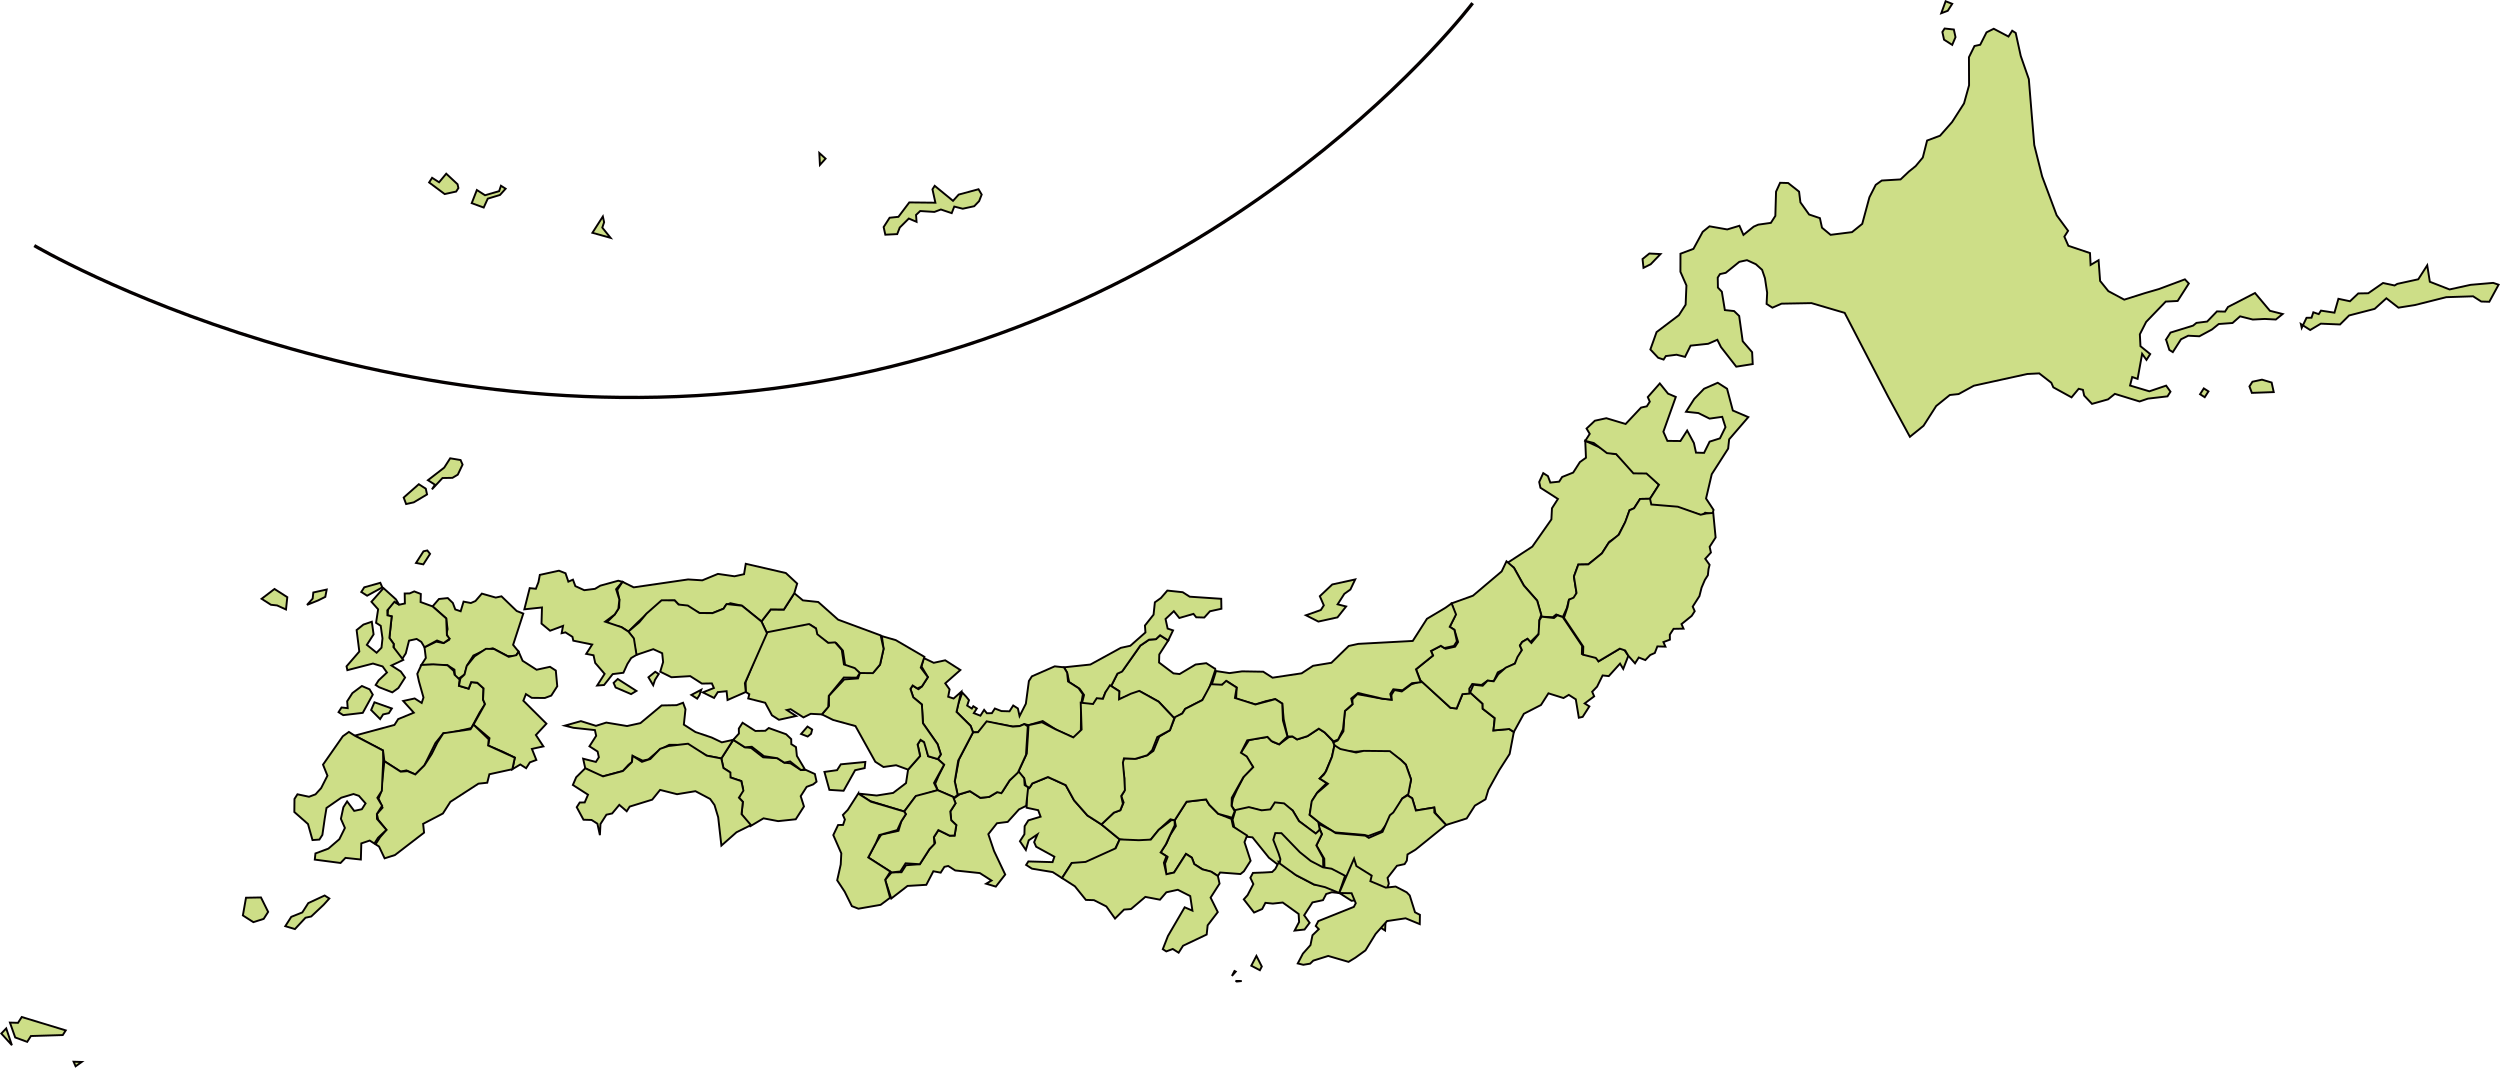 <?xml version="1.0" encoding="UTF-8" standalone="no"?>
<!-- Generator: Adobe Illustrator 12.0.0, SVG Export Plug-In . SVG Version: 6.00 Build 51448)  -->

<svg
   xmlns:dc="http://purl.org/dc/elements/1.1/"
   xmlns:cc="http://creativecommons.org/ns#"
   xmlns:rdf="http://www.w3.org/1999/02/22-rdf-syntax-ns#"
   xmlns:svg="http://www.w3.org/2000/svg"
   xmlns="http://www.w3.org/2000/svg"
   xmlns:sodipodi="http://sodipodi.sourceforge.net/DTD/sodipodi-0.dtd"
   xmlns:inkscape="http://www.inkscape.org/namespaces/inkscape"
   version="1.1"
   id="Japan"
   width="1299.958"
   height="555.212"
   viewBox="0 0 1299.958 555.212"
   overflow="visible"
   enable-background="new 0 0 974.748 1082.938"
   xml:space="preserve"
   sodipodi:docname="Map_of_Japan_rot.svg"
   inkscape:version="0.92.2 5c3e80d, 2017-08-06"
   style="overflow:visible"><defs
     id="defs216" /><sodipodi:namedview
     pagecolor="#ffffff"
     bordercolor="#666666"
     borderopacity="1"
     objecttolerance="10"
     gridtolerance="10"
     guidetolerance="10"
     inkscape:pageopacity="0"
     inkscape:pageshadow="2"
     inkscape:window-width="1680"
     inkscape:window-height="934"
     id="namedview214"
     showgrid="false"
     inkscape:zoom="1"
     inkscape:cx="539.90655"
     inkscape:cy="291.05699"
     inkscape:window-x="0"
     inkscape:window-y="1"
     inkscape:window-maximized="1"
     inkscape:current-layer="layer2"
     fit-margin-top="0"
     fit-margin-left="0"
     fit-margin-right="0"
     fit-margin-bottom="0" /><path
     id="AREA"
     d="m 17.827,127.701 c 0,0 183.934,108.522 405.694,71.14 C 645.279,161.458 765.742,1.623 765.742,1.623"
     inkscape:connector-curvature="0"
     style="fill:none;stroke:#040000;stroke-width:1.73" /><g
     id="g211"
     transform="rotate(37.699,914.16,618.136)"
     inkscape:label="Geography"
     style="display:inline"><g
       id="Hopporyodo"
       style="fill:#cdde87"
       transform="rotate(-5.064,484.16,507.852)"><path
         d="m 897.96,124.791 h 5.756 l 2.877,-5.756 8.635,-5.036 1.438,-6.476 9.354,-10.073 2.158,-7.915 7.916,0.719 6.475,-5.756 11.512,-12.231 11.513,-7.915 h 5.037 l 3.598,-2.159 -0.721,-10.073 -2.877,0.72 -9.354,7.195 -7.915,7.914 -10.793,2.159 -5.756,-6.475 v 8.634 l -7.914,7.915 -0.721,1.439 -5.757,2.159 -3.596,8.634 -4.318,2.878 -1.438,5.756 -5.756,2.158 2.158,7.196 -6.477,2.878 v 2.159 l -2.877,0.719 0.719,2.878 -2.158,1.439 0.719,5.756 z"
         id="path3"
         style="fill:#cdde87;stroke:#040000"
         inkscape:connector-curvature="0" /><path
         d="m 843.276,169.4 4.316,3.598 h 2.158 v -7.915 l 2.158,-3.597 5.037,-2.878 3.598,-6.476 1.439,-4.317 5.757,-4.317 1.439,-5.037 6.475,-2.158 5.037,-3.598 5.035,-2.878 1.439,-4.317 -6.475,2.159 -11.512,-3.598 -7.916,13.671 v 2.878 l -3.599,2.159 -1.438,7.195 -4.318,3.598 -0.719,2.159 -7.914,9.354 v 4.315 z"
         id="path5"
         style="fill:#cdde87;stroke:#040000"
         inkscape:connector-curvature="0" /><path
         d="m 892.923,166.522 2.877,2.159 9.354,-6.476 -3.596,-3.597 -5.037,1.438 -3.598,3.598 z"
         id="path7"
         style="fill:#cdde87;stroke:#040000"
         inkscape:connector-curvature="0" /><path
         d="m 873.496,183.791 h 2.877 v -3.597 h -2.877 z"
         id="path9"
         style="fill:#cdde87;stroke:#040000"
         inkscape:connector-curvature="0" /></g><g
       id="g4656"
       inkscape:label="Region-Hokkaido"><g
         transform="rotate(-5.064,484.16,507.852)"
         style="fill:#cdde87"
         id="Hokkaido"><path
           inkscape:connector-curvature="0"
           style="fill:#cdde87;stroke:#040000"
           id="path12"
           d="m 625.984,319.777 2.879,-0.719 v -2.159 l 4.316,-3.598 4.317,-1.439 -0.719,-6.476 7.195,-5.756 2.877,-4.317 3.598,2.158 12.23,4.317 6.477,-5.756 -3.598,-5.036 -7.195,-2.159 -8.633,-10.072 -3.598,-0.72 -4.318,2.159 -6.475,-7.195 -2.878,-0.72 -2.879,-4.317 v -2.159 l 2.158,-2.158 2.879,-8.634 2.878,-2.878 5.037,-0.72 4.316,0.72 3.598,2.878 5.037,5.756 2.877,5.036 h 3.598 l 2.879,-4.317 12.95,-8.634 17.268,-5.036 42.451,24.463 20.865,11.512 2.879,-8.634 v -12.232 l 2.878,-8.634 3.598,-2.878 4.318,-7.914 20.145,-20.146 5.037,-3.598 7.915,0.719 2.158,1.439 10.793,-0.72 0.719,-5.756 2.158,-0.72 2.158,2.159 5.757,1.439 5.756,-6.476 1.439,-4.317 12.951,-3.598 2.877,-3.598 7.916,-6.475 v -2.878 l -3.598,-1.439 -5.756,7.195 -10.074,2.878 -1.438,-4.317 2.877,-0.719 -5.035,-12.232 3.596,1.439 v -3.597 l -6.475,-0.72 -3.598,-5.036 -0.719,-7.195 2.877,-14.39 5.037,-3.598 v -10.793 l -2.879,-0.719 -8.634,11.512 -5.037,5.756 -7.195,8.634 -9.352,0.72 -6.477,-2.159 -6.476,-8.634 -2.158,4.317 -3.598,-5.037 -11.512,2.878 -4.318,-2.878 v -3.598 l -9.353,-3.598 -17.27,-12.951 -12.231,-11.512 -9.354,-12.231 -11.512,-15.11 -10.072,-7.915 -8.634,-8.634 h -2.16 v 3.598 l -8.633,0.719 -2.158,3.598 0.719,7.195 -2.158,2.158 0.719,6.476 7.916,12.232 2.877,9.354 v 11.512 l -1.439,9.354 -4.316,5.756 2.879,8.634 -0.721,5.756 -1.439,4.317 -1.438,5.756 -7.916,5.756 -1.438,3.598 0.719,7.195 4.316,13.67 -2.158,6.476 -8.634,7.195 -5.756,-0.719 -3.598,-3.598 -5.756,1.439 -7.195,-2.878 -3.598,-4.317 -7.195,-0.719 -3.599,2.158 0.721,5.037 6.476,10.792 v 4.317 l -5.036,4.316 -1.439,2.159 -2.158,6.476 -4.318,-2.878 -4.316,5.036 -8.633,3.598 -1.439,4.317 0.719,10.073 -4.316,5.756 5.037,7.915 6.475,4.317 5.037,8.633 v 6.476 l -5.037,13.671 2.158,9.354 z" /><path
           inkscape:connector-curvature="0"
           style="fill:#cdde87;stroke:#040000"
           id="path14"
           d="m 661.96,100.327 h 5.037 l -0.721,-4.317 -2.877,-2.878 -4.316,2.159 v 2.158 z" /><path
           inkscape:connector-curvature="0"
           style="fill:#cdde87;stroke:#040000"
           id="path16"
           d="m 653.327,89.535 2.158,-2.878 V 82.34 l -3.598,0.719 z" /><path
           inkscape:connector-curvature="0"
           style="fill:#cdde87;stroke:#040000"
           id="path18"
           d="m 597.923,273.729 -1.438,7.195 -2.158,3.598 -2.879,-3.598 1.439,-4.317 z" /></g></g><g
       id="g4660"
       inkscape:label="Region-Tohoku"
       style="display:inline"><g
         transform="rotate(-5.064,484.16,507.852)"
         style="fill:#cdde87"
         id="Fukushima"><path
           inkscape:connector-curvature="0"
           style="fill:#cdde87;stroke:#040000"
           id="path36"
           d="m 613.033,527.715 20.146,3.598 2.878,-1.439 -1.438,-7.915 2.878,-2.878 8.635,1.439 1.439,2.159 7.914,0.719 2.877,5.757 6.477,-5.037 h 2.877 l 4.317,10.793 v 10.074 l 0.721,11.511 1.438,5.037 -1.438,2.879 -1.439,2.877 v 7.915 l -7.196,8.634 -7.914,-2.158 -2.158,-2.158 -7.195,6.475 -5.037,-4.316 h -2.877 l -2.879,-7.914 -6.476,-5.037 -3.598,-0.719 h -7.195 l -12.23,7.194 -2.879,2.158 -7.194,3.598 h -2.879 l -2.158,-1.438 1.439,-2.159 v -5.757 l -3.598,-6.475 -1.439,-2.879 0.721,-2.158 0.719,-2.878 -1.439,-2.158 0.721,-3.598 12.23,-5.036 4.317,-2.159 -1.439,-2.158 v -2.878 l 3.598,-1.439 2.16,-5.756 z" /></g><g
         id="Akita"
         style="fill:#cdde87"
         transform="rotate(-5.064,484.16,507.852)"><path
           d="m 617.352,376.618 10.072,-1.439 h 3.598 l 3.598,-1.439 12.952,2.878 5.035,-3.597 9.354,2.158 v 8.634 l -4.316,2.878 v 5.756 l -1.439,2.158 1.439,5.756 0.719,8.634 -2.158,5.037 v 7.195 l -2.877,8.634 -4.318,2.878 1.439,6.476 5.756,6.476 0.719,2.878 -2.158,2.159 1.439,4.317 0.719,5.036 -3.596,0.72 -0.721,2.159 -5.035,2.878 -6.477,-5.757 -10.073,-2.878 -9.354,-5.036 h -4.316 l 6.475,-14.39 0.719,-17.268 -2.877,-5.037 v -5.756 h -10.793 l -2.158,-2.159 -0.719,-5.036 h 2.877 l 2.879,2.158 3.598,-2.878 v -2.878 l 3.598,-5.037 v -6.476 l 1.438,-3.598 z"
           id="path30"
           style="fill:#cdde87;stroke:#040000"
           inkscape:connector-curvature="0" /></g><g
         id="Aomori"
         style="fill:#cdde87"
         transform="rotate(-5.064,484.16,507.852)"><path
           d="m 617.352,376.618 v -4.317 l -2.879,-1.439 1.439,-5.756 4.316,-4.317 10.072,-2.878 2.16,-11.512 2.158,-2.158 v -2.878 l -2.158,-1.439 1.438,-9.354 6.477,2.159 4.316,-0.72 4.316,18.708 4.318,2.878 5.756,-3.597 v -6.476 l 6.475,3.598 3.598,3.598 3.599,-2.159 -0.721,-6.476 3.598,-4.317 -0.719,-6.476 -4.317,-3.597 -5.037,4.317 -6.475,0.72 -5.756,2.878 v -7.915 l 1.438,-7.195 4.318,-6.476 h 5.756 l 8.634,7.915 8.635,-1.439 -2.16,15.109 2.16,4.317 v 15.83 l 4.316,12.231 6.475,2.878 0.721,2.159 -3.598,1.439 -0.721,2.158 -11.512,2.878 -12.95,7.195 -2.879,-2.159 v -9.354 l -8.633,-1.439 -5.756,3.598 -12.952,-3.598 -4.318,2.159 -8.633,-0.72 z"
           id="path21"
           style="fill:#cdde87;stroke:#040000"
           inkscape:connector-curvature="0" /></g><g
         id="Yamagata"
         style="fill:#cdde87"
         transform="rotate(-5.064,484.16,507.852)"><path
           d="m 616.631,451.447 5.037,0.72 9.354,5.036 10.073,2.878 5.756,5.037 0.721,2.878 3.596,5.756 -1.438,6.476 -2.158,-0.72 -1.439,2.878 v 2.159 l 2.158,1.439 0.719,7.915 -5.035,8.634 0.719,5.036 -2.879,1.439 -1.438,3.598 -4.318,2.158 v 2.878 l 1.439,2.159 -2.878,2.158 1.438,7.915 -2.878,1.439 -20.865,-3.598 -5.037,-3.598 3.598,-10.792 -2.158,-1.439 2.879,-5.037 h 2.877 l 3.598,-3.598 v -2.878 l -5.037,-4.317 h -2.877 l -0.719,-6.476 -5.038,-4.317 7.196,-9.354 5.756,-18.708 z"
           id="path33"
           style="fill:#cdde87;stroke:#040000"
           inkscape:connector-curvature="0" /></g><g
         id="Miyagi"
         style="fill:#cdde87"
         transform="rotate(-5.064,484.16,507.852)"><path
           d="m 637.497,519.081 8.635,1.439 1.439,2.159 7.914,0.719 2.877,5.757 6.477,-5.037 h 2.877 l -0.719,-10.792 5.036,-8.634 v -7.195 l 7.914,-2.159 1.439,-2.878 h 4.318 l 6.475,7.196 1.439,-1.439 v -6.476 h -2.879 l 2.158,-5.756 -2.158,-1.439 0.721,-3.598 -0.721,-6.476 2.879,-1.439 0.719,-4.317 0.719,-4.317 2.879,1.439 -1.439,-7.195 -5.035,-2.159 -6.477,12.951 -2.158,-1.439 -7.195,2.878 -2.158,-3.597 -16.55,-7.196 -2.877,0.72 -0.719,2.159 -5.756,2.878 v 2.158 l 3.596,6.476 -0.719,5.756 -2.877,-0.72 -1.439,2.878 v 2.159 l 2.158,1.439 v 4.317 l 0.719,3.598 -2.877,4.317 -1.439,5.036 v 4.317 l -2.879,1.439 -0.719,3.598 -4.316,2.158 z"
           id="path27"
           style="fill:#cdde87;stroke:#040000"
           inkscape:connector-curvature="0" /></g><g
         id="Iwate"
         style="fill:#cdde87"
         transform="rotate(-5.064,484.16,507.852)"><path
           d="m 657.644,460.081 16.548,7.196 2.16,3.597 6.475,-2.158 2.158,0.719 5.756,-11.512 2.879,-0.72 2.877,1.439 5.038,1.438 v -3.597 l 3.598,-0.719 0.719,-3.598 1.439,-2.159 -0.721,-3.597 3.598,-2.159 -2.158,-1.439 2.158,-2.878 -1.439,-2.158 v -3.598 l 4.318,-2.878 -2.16,-1.439 2.16,-6.476 v -2.878 l -2.16,-1.439 v -6.476 l -1.438,-4.317 -0.721,-4.317 v -2.878 l -1.438,-2.878 -0.721,-2.159 -3.596,-1.439 0.719,-4.317 -2.158,-2.158 v -5.756 l -7.915,-10.074 -2.879,2.159 -2.158,2.158 -12.23,2.878 -12.233,6.476 -2.158,-2.159 -4.316,2.878 v 5.756 l -1.439,2.158 1.439,6.476 0.719,7.195 -2.158,6.476 v 6.475 l -2.877,8.634 -4.318,2.878 1.439,6.476 5.756,6.476 v 2.878 l -1.439,2.159 1.439,3.597 z"
           id="path24"
           style="fill:#cdde87;stroke:#040000"
           inkscape:connector-curvature="0" /></g></g><g
       id="g4678"
       inkscape:label="Region-Kanto"
       style="display:inline"><g
         inkscape:label="Gunma"
         transform="rotate(-5.064,484.16,507.852)"
         style="fill:#cdde87"
         id="Gumma"><path
           inkscape:connector-curvature="0"
           style="fill:#cdde87;stroke:#040000"
           id="path45"
           d="m 592.888,580.239 -2.158,-1.438 -5.756,-1.439 h -3.598 l -2.879,6.476 -3.598,4.317 h -2.877 l -1.439,1.438 -2.159,5.756 -3.598,0.72 -3.598,-0.72 -7.195,6.477 v 8.634 h 4.317 l 5.036,2.158 -1.438,6.476 0.72,7.914 0.719,5.037 1.439,3.598 3.598,1.439 5.037,-5.756 6.476,-2.158 2.879,-2.16 0.719,-4.316 4.316,-2.158 h 5.037 l 5.756,2.879 7.915,0.719 h 3.598 v -2.879 l -2.158,-2.877 -6.478,-0.719 -2.877,-7.196 v -5.036 l 1.439,-6.477 h -4.318 l 0.721,-4.317 -1.439,-8.634 z" /></g><g
         id="Tochigi"
         style="fill:#cdde87"
         transform="rotate(-5.064,484.16,507.852)"><path
           d="m 592.888,580.239 h 3.598 l 7.914,-2.878 2.878,-2.878 11.512,-7.195 7.195,0.721 3.598,0.719 6.476,5.037 2.879,7.194 -1.439,3.598 0.721,8.634 -0.721,11.513 -4.317,5.756 -2.158,0.719 -13.67,7.196 H 608 l -6.478,-0.719 -2.877,-6.478 v -5.035 l 2.158,-7.196 h -5.037 l 0.721,-2.878 v -2.158 l -1.439,-7.915 z"
           id="path42"
           style="fill:#cdde87;stroke:#040000"
           inkscape:connector-curvature="0" /></g><g
         id="Ibaraki"
         style="fill:#cdde87"
         transform="rotate(-5.064,484.16,507.852)"><path
           d="m 623.107,637.081 2.877,2.877 8.635,0.721 1.438,2.877 h 7.916 l 4.316,-3.598 h 6.475 l 2.879,1.439 5.756,5.756 h 3.598 l -10.793,-18.707 -0.719,-2.877 -2.158,-2.158 0.719,-7.916 2.877,-2.878 v -2.158 l -1.438,-2.878 2.158,-4.317 4.316,-12.951 2.158,-6.476 -8.633,-2.158 -1.439,-2.158 -7.195,6.475 -5.037,-4.316 h -2.877 l -1.439,2.878 v 8.634 l -0.719,2.158 1.439,9.354 -4.318,6.475 h -2.159 l -13.67,7.196 h -2.877 l -7.195,0.719 2.158,2.158 2.158,1.439 0.719,6.477 7.195,3.596 z"
           id="path39"
           style="fill:#cdde87;stroke:#040000"
           inkscape:connector-curvature="0" /></g><g
         id="Saitama"
         style="display:inline;fill:#cdde87"
         transform="rotate(-5.064,484.16,507.852)"><path
           d="m 567.704,636.36 5.037,-5.035 6.477,-2.158 3.598,-2.879 v -4.316 l 4.316,-2.158 5.756,0.719 5.756,2.879 10.794,0.719 0.719,-2.879 2.158,1.439 0.719,6.477 6.477,3.596 2.877,4.318 0.721,10.072 h -7.914 l -5.037,1.439 h -6.477 l -7.915,-0.72 -12.949,-4.317 -2.879,1.439 -7.914,-0.719 -2.879,-2.879 z"
           id="path48"
           style="fill:#cdde87;stroke:#040000"
           inkscape:connector-curvature="0" /></g><g
         id="Kanagawa"
         style="overflow:visible;fill:#cdde87"
         transform="rotate(-10.128,484.16,507.852)"><path
           d="m 588.571,656.508 11.512,2.158 h 10.073 l 5.037,-2.158 h 8.633 l -3.598,1.439 -2.158,2.158 v 3.598 l -4.316,3.598 -0.721,7.914 4.318,2.158 -0.721,4.317 -4.316,2.879 v -5.037 l -2.158,-3.599 -10.073,-1.439 -4.318,2.879 -3.598,1.439 v 3.599 l -2.877,3.596 -7.914,-3.596 0.719,-2.879 v -6.476 l -2.877,-2.16 v -2.877 l 5.035,-2.879 3.598,-2.158 0.721,-2.158 v -4.316 z"
           id="path63"
           style="fill:#cdde87;stroke:#040000"
           inkscape:connector-curvature="0" /></g><g
         id="Tokyo"
         style="overflow:visible;fill:#cdde87"
         transform="rotate(-10.128,484.16,507.852)"><path
           d="m 579.937,644.276 2.879,-1.439 12.949,4.316 7.195,1.439 h 7.196 l 4.316,-1.439 h 7.914 l 1.439,9.354 -7.914,0.719 -5.756,1.439 h -10.794 l -10.072,-1.439 -0.719,-2.158 -2.16,-2.158 -5.756,-5.037 z"
           id="path54"
           style="fill:#cdde87;stroke:#040000"
           inkscape:connector-curvature="0" /><path
           d="m 600.802,711.19 h 5.037 v -2.16 l -5.037,-3.596 z"
           id="path56"
           style="fill:#cdde87;stroke:#040000"
           inkscape:connector-curvature="0" /><path
           d="m 594.327,717.666 v 2.879 l 0.719,-2.879 z"
           id="path58"
           style="fill:#cdde87;stroke:#040000"
           inkscape:connector-curvature="0" /><path
           d="m 597.923,721.982 2.16,-1.438 -2.879,1.438 z"
           id="path60"
           style="fill:#cdde87;stroke:#040000"
           inkscape:connector-curvature="0" /></g><g
         id="Chiba"
         style="overflow:visible;fill:#cdde87"
         transform="rotate(-10.128,484.16,507.852)"><path
           d="m 623.826,656.508 -0.719,-9.354 -0.721,-10.072 2.879,2.877 9.354,0.721 0.72,2.877 8.635,-0.719 4.316,-2.879 h 6.475 l 2.158,0.721 6.477,6.475 h 2.877 l 2.159,4.317 -7.915,0.721 -7.914,5.756 -2.158,8.633 -0.719,10.074 -2.879,5.757 -2.158,3.596 -10.793,2.16 -5.757,5.756 -0.719,2.158 -2.879,2.158 -2.877,0.719 v -5.756 l 1.439,-5.756 -1.439,-5.035 1.439,-4.319 -2.158,-0.719 v -2.879 l 12.95,-15.109 v -2.158 l -4.317,-3.598 z"
           id="path51"
           style="fill:#cdde87;stroke:#040000"
           inkscape:connector-curvature="0" /></g></g><g
       id="g4734"
       inkscape:label="Region-Chubu"><g
         transform="rotate(-5.064,484.16,507.852)"
         style="fill:#cdde87"
         id="Aichi"><path
           inkscape:connector-curvature="0"
           style="fill:#cdde87;stroke:#040000"
           id="path92"
           d="m 469.852,684.569 1.439,-0.721 v -2.158 l 5.037,-7.196 10.072,-1.438 7.915,4.316 10.073,2.878 h 8.635 l 12.23,1.439 0.72,5.756 -9.353,14.391 -5.756,3.598 v 9.354 h -5.757 l -10.073,4.317 h -3.598 v -2.158 l 10.792,-6.478 -0.719,-2.877 -10.793,0.719 -2.158,-1.439 -0.72,-4.316 -2.158,5.037 1.438,5.036 -5.036,-2.159 v -4.316 l -2.158,-3.598 v -3.598 l 4.316,-5.035 -2.878,-2.16 -5.756,2.16 z" /></g><g
         id="Nigata"
         style="fill:#cdde87"
         transform="rotate(-5.064,484.16,507.852)"><path
           d="m 569.862,589.593 2.16,-1.438 h 2.877 l 3.598,-4.317 2.879,-6.476 h 3.598 l 6.475,1.439 1.439,-2.158 -0.721,-5.757 -4.316,-8.635 1.439,-5.036 -2.158,-2.158 1.439,-4.316 12.23,-4.317 4.317,-2.159 -2.159,-2.158 v -2.878 l 4.317,-2.159 2.16,-5.756 3.596,-2.878 -5.756,-4.317 3.598,-10.792 -2.158,-1.439 2.879,-5.037 h 2.158 l 3.598,-3.598 v -2.878 l -4.318,-4.317 h -2.877 l -0.719,-7.195 -5.038,-3.598 -1.439,3.598 -5.037,10.073 v 13.671 l -23.023,16.549 -3.598,3.597 -2.878,12.232 -7.195,6.475 -2.878,6.476 -11.512,10.074 h -5.756 l -9.354,5.756 -5.036,4.316 -6.476,2.878 2.159,7.914 4.316,-3.597 1.439,-2.878 h 5.756 l 2.877,5.036 10.074,-2.878 3.598,-4.317 3.597,-3.597 h 4.317 l 5.036,6.475 z"
           id="path66"
           style="fill:#cdde87;stroke:#040000"
           inkscape:connector-curvature="0" /><path
           d="m 543.961,531.313 7.195,-0.72 7.194,-7.195 0.72,-7.195 -4.316,1.439 v -6.475 l 1.438,-3.598 -0.72,-5.756 -8.634,8.634 -2.158,8.634 4.317,2.878 v 2.878 z"
           id="path68"
           style="fill:#cdde87;stroke:#040000"
           inkscape:connector-curvature="0" /></g><g
         id="Toyama"
         style="fill:#cdde87"
         transform="rotate(-5.064,484.16,507.852)"><path
           d="m 519.497,580.239 2.158,8.634 0.721,2.878 v 5.756 l -5.037,8.636 v 2.878 l -2.158,4.315 -11.513,-2.877 -10.792,0.719 -3.598,4.317 -3.598,5.037 -2.159,-3.598 h -5.036 l -0.72,-7.195 1.439,-2.878 0.72,-15.829 2.158,-5.037 2.878,-2.158 0.72,-2.878 h 5.036 v 8.634 l 2.159,3.598 9.353,0.72 2.879,-1.439 4.317,-8.634 4.316,-3.598 h 5.757 z"
           id="path71"
           style="fill:#cdde87;stroke:#040000"
           inkscape:connector-curvature="0" /></g><g
         id="Ishikawa"
         style="display:inline;fill:#cdde87"
         transform="rotate(-5.064,484.16,507.852)"><path
           d="m 490.717,580.959 h -5.036 l -0.72,2.878 -2.878,2.158 -2.158,5.037 -0.72,16.549 -1.439,2.158 0.72,7.195 -0.72,4.316 0.72,3.598 -2.158,1.439 -0.72,4.316 -5.037,2.158 -1.439,-4.316 -3.598,-1.439 h -6.476 l -3.598,-3.596 -2.878,-1.439 10.792,-8.636 8.634,-15.829 3.598,-3.597 2.878,-10.073 -2.158,-2.878 0.72,-7.194 -2.878,-5.756 1.439,-3.598 0.72,-5.037 7.194,-3.598 h 4.317 l 14.39,-7.915 2.879,4.317 -4.317,4.316 -0.72,4.318 -3.598,2.158 -2.158,-0.721 -5.036,5.758 -4.317,-1.439 -1.439,5.756 3.598,3.598 2.878,-0.72 z"
           id="path74"
           style="fill:#cdde87;stroke:#040000"
           inkscape:connector-curvature="0" /></g><g
         id="Fukui"
         style="fill:#cdde87"
         transform="rotate(-5.064,484.16,507.852)"><path
           d="m 452.583,621.972 2.878,1.439 2.878,3.596 h 6.476 l 3.598,1.439 2.158,5.037 7.195,11.512 -0.719,5.037 -10.073,1.438 h -8.635 l -5.036,5.756 -2.159,0.721 -1.439,2.158 -2.878,2.158 -12.231,5.037 -1.439,7.193 -2.159,1.439 -2.878,-2.158 -10.073,-2.158 -1.439,-3.598 -1.439,-6.475 2.878,0.719 2.158,0.719 0.72,2.879 h 2.878 v -1.439 h 2.159 v 2.879 l 3.597,-0.721 v -3.598 l 2.159,0.721 2.159,-1.439 v -2.879 l 3.598,-0.719 3.597,-2.158 v -3.598 h 2.878 l 2.878,2.879 -0.719,-7.196 -5.037,-10.793 v -2.877 l 7.195,-10.793 z"
           id="path77"
           style="fill:#cdde87;stroke:#040000"
           inkscape:connector-curvature="0" /></g><g
         id="Yamanashi"
         style="fill:#cdde87"
         transform="rotate(-5.064,484.16,507.852)"><path
           d="m 568.424,641.397 2.878,2.879 h 8.635 l 0.719,3.597 7.916,6.477 v 2.877 3.598 l -0.721,2.158 -9.354,5.037 v 2.158 h -3.598 l -5.037,1.439 h -5.036 l -2.878,-2.158 h -3.598 v 11.513 l -2.878,2.877 -3.598,-4.316 -0.719,-3.599 h -4.317 v -5.756 l -0.72,-4.316 v -5.756 l -2.158,-2.158 v -5.037 -6.476 l 7.914,-6.477 2.879,1.439 6.475,1.439 z"
           id="path80"
           style="fill:#cdde87;stroke:#040000"
           inkscape:connector-curvature="0" /></g><g
         id="Nagano"
         style="fill:#cdde87"
         transform="rotate(-5.064,484.16,507.852)"><path
           d="m 521.655,588.154 5.037,-2.878 0.719,-2.878 h 6.477 l 2.158,5.036 10.793,-2.878 7.194,-7.914 h 4.317 l 5.036,7.194 6.476,5.756 -1.438,5.756 -4.317,0.72 -2.878,-0.72 -7.914,7.196 0.719,7.194 h 3.598 l 5.756,2.878 -1.438,7.196 0.72,12.23 2.158,3.598 2.878,1.439 0.72,3.598 -7.195,2.158 -6.475,-1.439 -2.879,-1.439 -7.914,6.477 v 6.476 5.037 l -2.158,0.719 -2.159,7.914 -0.719,6.477 -4.318,4.316 -9.354,4.317 -12.23,-1.439 2.158,-8.634 2.158,-2.879 -0.719,-4.316 -2.879,-2.158 v -2.879 l -3.598,-5.756 -5.036,-5.756 -0.72,-2.878 5.756,-3.598 3.598,-4.316 1.439,-3.598 -1.439,-7.914 2.879,-5.756 -0.721,-3.598 -0.719,-3.599 2.158,-3.597 v -2.878 l 5.037,-8.636 z"
           id="path83"
           style="fill:#cdde87;stroke:#040000"
           inkscape:connector-curvature="0" /></g><g
         id="Gifu"
         style="fill:#cdde87"
         transform="rotate(-5.064,484.16,507.852)"><path
           d="m 453.303,657.227 5.036,-5.035 7.915,-0.721 10.073,-1.438 1.438,-5.756 -7.914,-11.514 5.756,-2.877 v -3.598 l 2.878,-1.439 -0.72,-3.598 v -4.316 h 5.756 l 2.159,3.598 3.598,-5.757 2.878,-3.598 11.512,-0.719 11.513,2.877 1.439,6.478 -3.598,6.475 1.438,7.195 -0.72,3.598 -4.316,5.035 -5.037,2.879 0.72,2.158 5.036,6.476 3.598,5.037 v 3.598 l 2.879,2.877 0.719,3.598 -2.158,2.879 -2.158,8.634 h -8.635 l -10.073,-2.878 -7.915,-4.316 -10.072,1.438 -5.037,7.196 v 2.879 h -2.159 l -2.878,-2.879 -4.317,-0.719 -1.439,-10.794 z"
           id="path86"
           style="fill:#cdde87;stroke:#040000"
           inkscape:connector-curvature="0" /></g><g
         id="Shizuoka"
         style="fill:#cdde87"
         transform="rotate(-5.064,484.16,507.852)"><path
           d="m 525.253,681.69 8.635,-5.036 5.037,-3.598 0.719,-6.477 2.878,-7.914 1.439,-0.719 1.439,2.158 0.719,5.756 0.72,5.035 v 5.037 h 3.598 l 0.72,3.599 4.316,4.316 2.878,-2.877 v -11.513 h 3.598 l 2.878,2.158 h 5.036 l 4.318,-1.439 h 4.316 l 2.879,2.879 v 6.476 2.158 l 7.195,4.316 -0.721,8.635 2.158,4.316 -7.193,11.512 v 4.318 h -3.598 l -2.158,2.878 h -2.16 l -1.438,-7.196 -0.72,-17.268 4.318,-0.719 -5.037,-5.756 -7.196,0.719 -4.316,4.316 -0.721,5.037 -7.194,2.879 -2.878,9.352 -2.878,2.16 -1.438,6.476 -7.196,-2.878 -7.195,0.72 -3.598,2.158 -8.633,-2.878 h -7.914 v -9.354 l 5.756,-4.318 9.353,-14.389 z"
           id="path89"
           style="fill:#cdde87;stroke:#040000"
           inkscape:connector-curvature="0" /></g></g><g
       id="g4828"
       inkscape:label="Region-Kansai"><g
         transform="rotate(-5.064,484.16,507.852)"
         style="fill:#cdde87"
         id="Mie"><path
           inkscape:connector-curvature="0"
           style="fill:#cdde87;stroke:#040000"
           id="path95"
           d="m 461.937,680.251 4.317,1.439 2.159,2.879 h 2.158 l 4.317,8.633 -2.158,3.598 -1.439,8.635 -4.317,3.596 -0.72,7.196 7.195,5.756 5.756,3.598 5.756,3.598 -0.72,7.914 -5.036,1.439 1.438,-2.879 h -7.195 l -11.512,5.756 h -4.317 l -1.439,1.44 v 3.598 l -3.598,1.439 0.72,7.914 -7.915,5.756 -3.597,10.072 -7.915,-6.475 0.72,-5.037 4.317,-2.877 v -4.316 l 5.756,-4.318 v -9.354 l 0.719,-4.316 -2.158,-2.158 v -4.316 l 6.476,-0.721 2.159,-1.438 -2.159,-5.037 -3.598,-0.719 -2.878,-3.598 v -5.038 l -2.159,-1.439 1.439,-3.598 3.598,-4.316 h 6.476 l 3.598,-2.877 2.158,-4.318 2.159,-1.438 v -7.195 z" /></g><g
         transform="rotate(-5.064,484.16,507.852)"
         style="fill:#cdde87"
         id="Shiga"><path
           inkscape:connector-curvature="0"
           style="fill:#cdde87;stroke:#040000"
           id="path98"
           d="m 430.998,675.934 2.159,-1.439 0.72,-7.193 12.951,-5.037 2.878,-2.158 1.439,-2.158 h 2.159 l 7.195,12.949 1.439,10.075 -1.439,5.756 v 7.914 l -2.159,0.719 -2.158,4.318 -3.598,2.877 h -6.476 l -4.317,5.037 -5.037,-5.037 -4.317,-10.793 z" /></g><g
         transform="rotate(-5.064,484.16,507.852)"
         style="fill:#cdde87"
         id="Kyoto"><path
           inkscape:connector-curvature="0"
           style="fill:#cdde87;stroke:#040000"
           id="path101"
           d="m 414.449,661.545 3.598,10.072 10.073,2.158 2.878,2.158 1.439,16.55 4.317,10.072 5.037,5.037 -0.72,2.158 -9.354,1.439 -2.878,-2.16 -0.72,-4.316 -0.719,-6.475 -4.317,-0.721 v -2.877 l -4.317,-3.598 -12.231,-5.037 -5.756,-7.915 -5.756,-0.719 -3.598,-2.879 v -2.158 h 3.598 l 0.719,-2.158 v -5.756 l -5.756,-2.877 -1.439,-4.318 5.756,-0.719 4.317,-4.316 h 9.354 l -2.878,10.072 3.597,1.439 1.439,3.598 2.878,-0.721 z" /></g><g
         transform="rotate(-5.064,484.16,507.852)"
         style="fill:#cdde87"
         id="Osaka"><path
           inkscape:connector-curvature="0"
           style="fill:#cdde87;stroke:#040000"
           id="path104"
           d="m 423.083,697.519 4.317,0.721 0.719,10.791 3.598,2.16 -7.915,9.354 -0.719,9.352 -17.988,5.037 H 397.9 l 8.634,-4.316 6.475,-5.756 2.878,-7.914 -2.878,-6.478 1.439,-9.354 -4.317,-4.316 v -2.877 h 2.878 l 5.037,5.035 z" /></g><g
         transform="rotate(-5.064,484.16,507.852)"
         style="fill:#cdde87"
         id="Hyogo"><path
           inkscape:connector-curvature="0"
           style="fill:#cdde87;stroke:#040000"
           id="path107"
           d="m 388.547,656.508 1.439,5.756 5.756,2.158 v 5.756 l -1.439,2.158 h -2.878 v 2.158 l 3.598,2.879 5.756,0.719 5.756,7.915 12.231,5.037 4.317,3.598 v 2.877 l -5.037,1.439 -5.756,-5.035 h -2.159 v 2.877 l 4.317,4.316 -1.439,9.354 -6.475,1.439 -5.037,4.317 h -5.037 l -18.708,-10.073 -11.512,3.598 -6.475,0.719 0.719,-5.756 -2.878,-4.316 2.159,-11.512 5.756,-4.316 -0.72,-2.879 5.756,-4.317 0.72,-5.037 -2.878,-7.914 -4.317,-5.037 7.195,-2.158 z" /><path
           inkscape:connector-curvature="0"
           style="fill:#cdde87;stroke:#040000"
           id="path109"
           d="m 377.035,734.934 5.036,-4.316 v -3.598 l 10.074,-7.914 1.439,2.877 -3.598,3.598 0.72,12.232 -6.476,3.596 z" /></g><g
         transform="rotate(-5.064,484.16,507.852)"
         style="fill:#cdde87"
         id="Nara"><path
           inkscape:connector-curvature="0"
           style="fill:#cdde87;stroke:#040000"
           id="path112"
           d="m 423.083,729.896 0.719,-10.072 7.915,-8.634 8.634,-1.439 2.878,2.158 v 5.038 l 2.878,3.598 3.598,0.719 2.159,5.037 -2.159,1.438 -6.476,0.721 v 4.316 l 2.158,2.877 -0.719,3.598 v 9.354 l -6.476,3.598 v 5.037 l -3.597,2.877 h -14.391 l -0.719,-8.633 v -5.037 l 6.476,-6.476 -1.439,-5.037 v -4.316 z" /></g><g
         transform="rotate(-5.064,484.16,507.852)"
         style="fill:#cdde87"
         id="Wakayama"><path
           inkscape:connector-curvature="0"
           style="fill:#cdde87;stroke:#040000"
           id="path115"
           d="m 397.9,734.934 h 7.915 l 17.269,-5.037 1.438,0.721 v 4.316 l 0.72,5.037 -6.476,7.194 0.72,4.318 0.719,8.633 h 13.671 v 5.037 l 7.195,6.475 -2.158,5.757 -8.634,7.914 -3.598,0.721 -7.195,-4.316 -6.476,-2.879 -2.878,-7.915 -2.878,-5.037 -8.634,-5.756 -0.719,-5.756 2.158,-1.438 -0.719,-2.879 -2.159,-1.439 0.72,-3.598 v -10.073 z" /></g></g><g
       id="g4843"
       inkscape:label="Region-Chugoku"><g
         transform="rotate(-5.064,484.16,507.852)"
         style="fill:#cdde87"
         id="Tottori"><path
           inkscape:connector-curvature="0"
           style="fill:#cdde87;stroke:#040000"
           id="path118"
           d="m 363.364,659.385 5.037,5.037 2.878,7.914 -0.72,5.756 -5.756,3.599 h -3.597 l -5.037,0.721 -5.037,-5.757 -5.036,-1.439 -3.598,2.158 h -7.195 l -2.158,-2.879 h -3.598 l -16.549,15.831 -5.756,-3.598 0.72,-7.915 5.756,-3.598 v -10.074 l 5.756,0.721 7.195,-3.598 13.671,2.158 z" /></g><g
         transform="rotate(-5.064,484.16,507.852)"
         style="fill:#cdde87"
         id="Shimane"><path
           inkscape:connector-curvature="0"
           style="fill:#cdde87;stroke:#040000"
           id="path121"
           d="m 313.718,665.141 v 10.074 l -5.756,3.598 -0.72,7.915 -12.951,-1.439 -5.756,2.158 -1.439,2.158 v 2.158 l -3.597,5.037 -5.756,3.598 -7.195,0.719 -4.317,1.439 -2.878,-0.719 -5.036,3.598 -3.598,10.792 -1.439,5.756 -1.439,6.477 h -4.317 l -7.915,2.877 1.439,-6.475 v -4.316 l -2.159,-3.598 -3.598,-3.599 v -5.037 l 6.476,-0.719 21.585,-18.707 6.476,-3.598 5.037,-7.196 7.915,-3.598 3.598,-3.598 -2.159,-5.035 20.146,-7.195 7.915,1.439 z" /></g><g
         transform="rotate(-5.064,484.16,507.852)"
         style="fill:#cdde87"
         id="Okayama"><path
           inkscape:connector-curvature="0"
           style="fill:#cdde87;stroke:#040000"
           id="path124"
           d="m 312.279,690.325 16.549,-15.831 h 4.317 l 2.158,2.16 7.195,0.719 2.878,-2.158 5.037,1.439 5.037,5.757 5.756,-1.439 3.597,0.719 v 2.879 l -5.756,3.598 -1.439,12.23 2.878,5.037 -0.719,5.035 -5.037,2.879 -2.159,3.599 h -7.915 l -1.439,1.438 h 5.756 l -6.476,6.477 h -4.317 l -6.476,-3.598 -8.634,2.877 -0.72,-2.158 h -2.159 l -2.878,-4.316 z" /></g><g
         transform="rotate(-5.064,484.16,507.852)"
         style="fill:#cdde87"
         id="Hiroshima"><path
           inkscape:connector-curvature="0"
           style="fill:#cdde87;stroke:#040000"
           id="path127"
           d="m 251.84,728.459 2.159,-7.195 0.719,-5.756 2.878,-10.073 5.756,-3.598 2.878,0.719 4.317,-2.158 h 7.195 l 5.756,-3.598 3.597,-5.037 v -2.877 l 7.195,-3.598 12.951,1.439 5.756,3.598 4.317,28.06 2.878,3.598 -5.756,8.635 -2.878,-3.598 -3.598,2.877 v 3.598 l -6.476,0.721 3.598,-5.037 -2.159,-1.439 -4.317,2.879 h -7.195 l -7.915,5.756 -6.476,0.719 -1.439,-5.035 -2.878,-3.598 -5.037,0.719 -5.756,7.195 -6.476,-6.477 z" /><path
           inkscape:connector-curvature="0"
           style="fill:#cdde87;stroke:#040000"
           id="path129"
           d="m 297.169,738.531 h 3.598 v -2.158 l -0.72,-2.879 z" /><path
           inkscape:connector-curvature="0"
           style="fill:#cdde87;stroke:#040000"
           id="path131"
           d="m 273.425,742.849 4.317,2.158 -0.719,-2.878 v -3.598 h -2.159 z" /></g><g
         transform="rotate(-5.064,484.16,507.852)"
         style="fill:#cdde87"
         id="Yamaguchi"><path
           inkscape:connector-curvature="0"
           style="fill:#cdde87;stroke:#040000"
           id="path134"
           d="m 235.291,708.312 -0.719,5.037 4.317,3.599 2.159,4.316 v 3.598 l -2.159,5.756 8.634,-2.158 h 4.317 l 4.317,1.438 5.756,6.477 -1.439,2.877 v 3.599 l 0.72,5.037 -4.317,3.598 -0.72,7.195 -2.878,2.158 v -7.195 l -7.195,-2.158 -2.878,-2.879 -3.598,1.439 v -5.756 l -9.354,3.598 -1.439,-1.439 h -4.317 l -1.439,1.439 -1.439,-3.598 -4.317,5.756 -5.756,-0.719 -4.317,-7.196 -7.195,5.757 -3.598,-10.794 2.878,-1.439 -0.719,-3.596 -1.439,-3.598 7.195,-7.195 3.598,-0.719 3.598,2.877 1.439,-2.158 2.878,2.158 5.036,-0.719 4.317,-3.598 1.439,-2.879 6.476,-7.196 z" /><path
           inkscape:connector-curvature="0"
           style="fill:#cdde87;stroke:#040000"
           id="path136"
           d="m 260.474,752.202 -0.719,2.879 2.158,1.438 8.634,-1.438 1.439,-2.879 h -7.915 z" /></g></g><g
       id="g4854"
       inkscape:label="Region-Shikoku"><g
         transform="rotate(-5.064,484.16,507.852)"
         style="fill:#cdde87"
         id="Tokushima"><path
           inkscape:connector-curvature="0"
           style="fill:#cdde87;stroke:#040000"
           id="path139"
           d="m 328.108,746.446 h 7.195 l 2.878,-1.439 7.915,0.721 6.476,-3.599 h 4.317 l 2.878,-1.439 h 6.475 l 2.159,-1.439 5.037,-0.719 2.878,2.877 -0.719,2.16 -2.159,2.878 v 5.756 l 4.317,3.598 v 7.914 l -7.195,5.756 -7.195,2.879 -3.597,7.194 -7.195,-2.878 -2.878,-5.756 -2.878,-0.719 -0.719,-5.037 -2.878,-2.879 -5.756,1.439 -2.159,-2.158 h -3.597 l -3.598,-3.598 v -11.512 z" /></g><g
         transform="rotate(-5.064,484.16,507.852)"
         style="fill:#cdde87"
         id="Kagawa"><path
           inkscape:connector-curvature="0"
           style="fill:#cdde87;stroke:#040000"
           id="path142"
           d="m 328.108,746.446 h 7.195 l 2.878,-2.158 7.915,0.719 6.476,-2.878 h 4.317 l 2.158,-2.158 7.195,0.719 1.439,-1.439 -7.195,-3.598 -2.878,-3.596 h -2.878 l -1.439,-2.16 -3.598,-0.719 -9.354,2.158 -0.72,2.158 -4.317,2.879 h -7.914 v 3.598 l 1.439,2.158 z" /><path
           inkscape:connector-curvature="0"
           style="fill:#cdde87;stroke:#040000"
           id="path144"
           d="m 356.169,724.861 3.598,-0.721 0.719,-2.158 -0.719,-2.158 h -2.878 z" /></g><g
         transform="rotate(-5.064,484.16,507.852)"
         style="fill:#cdde87"
         id="Ehime"><path
           inkscape:connector-curvature="0"
           style="fill:#cdde87;stroke:#040000"
           id="path147"
           d="m 328.108,746.446 v 11.512 l -7.195,2.879 -11.512,0.719 -7.915,5.037 -2.878,5.035 -2.158,7.196 -2.159,2.158 -5.756,0.721 1.439,2.877 -0.719,2.158 -0.72,4.318 -7.915,8.633 -9.354,0.719 -3.598,-3.596 6.476,-2.16 v -2.877 l -2.159,-2.158 h -5.037 v -6.477 l -2.159,-2.158 -10.073,5.037 -4.317,1.439 5.756,-6.477 7.915,-2.158 3.597,-4.317 10.073,-4.316 5.037,-5.037 4.317,-13.67 6.476,-4.318 2.158,-2.877 2.878,2.158 3.598,7.195 h 7.195 l 8.634,-2.158 5.756,-0.721 z" /></g><g
         transform="rotate(-5.064,484.16,507.852)"
         style="fill:#cdde87"
         id="Kochi"><path
           inkscape:connector-curvature="0"
           style="fill:#cdde87;stroke:#040000"
           id="path150"
           d="m 271.267,800.408 10.073,-1.438 7.195,-7.914 1.439,-6.477 -1.439,-2.877 h 5.756 l 2.878,-3.599 1.439,-7.195 2.878,-3.598 7.915,-6.475 h 11.512 l 7.195,-2.879 3.598,3.598 h 4.317 l 1.439,2.158 5.756,-1.439 3.597,3.598 v 4.318 l 2.878,0.719 2.878,5.756 7.195,2.159 -4.317,7.195 -2.878,10.072 -9.354,-11.512 -5.037,-4.316 -3.598,-1.439 -8.634,0.719 -7.195,6.477 -8.634,2.877 -0.719,6.477 -7.915,9.354 v 2.878 l -5.036,-0.72 -0.72,5.757 -2.158,2.158 v 5.756 l 2.878,5.037 -4.317,-4.318 h -3.598 l -3.598,2.16 -6.476,-3.598 v -2.879 l 2.159,-1.439 -0.72,-4.316 h -9.354 l -0.719,-4.317 z" /></g></g><g
       id="g4889"
       inkscape:label="Region-Kyushu"
       style="display:inline"><g
         transform="rotate(-5.064,484.16,507.852)"
         style="fill:#cdde87"
         id="Fukuoka"><path
           inkscape:connector-curvature="0"
           style="fill:#cdde87;stroke:#040000"
           id="path153"
           d="m 159.023,772.349 0.719,-5.037 3.598,-2.877 3.597,0.719 2.878,2.158 2.878,-0.719 -1.438,-5.037 3.598,-1.439 1.439,-2.158 0.72,-5.035 7.195,-2.16 2.158,-2.158 10.793,2.158 3.598,-0.719 4.317,16.549 4.317,1.438 v 2.879 l -3.598,2.158 -8.635,0.719 -2.878,2.879 -3.598,5.757 v 5.756 l 1.439,5.037 -1.439,3.598 h -2.159 l -2.159,-2.879 h -4.317 l -7.195,4.316 -4.317,2.879 v -4.316 l -3.598,-4.318 3.598,-5.756 3.598,-1.439 1.439,-2.877 -2.879,-2.158 -0.719,-2.159 -3.598,-4.318 z" /></g><g
         transform="rotate(-5.064,484.16,507.852)"
         style="fill:#cdde87"
         id="Saga"><path
           inkscape:connector-curvature="0"
           style="fill:#cdde87;stroke:#040000"
           id="path156"
           d="m 159.023,772.349 9.353,1.438 5.037,7.196 2.159,0.721 -1.439,3.596 -3.598,0.721 -3.598,6.475 -2.878,-1.438 h -2.878 l -2.878,2.877 2.159,6.475 v 3.598 l -6.476,-2.158 -1.439,-2.158 -3.597,-1.439 -5.037,-10.072 -2.159,0.719 -1.439,-2.877 v -5.037 h 3.598 l 2.159,-2.158 -2.878,-4.317 2.158,-1.439 1.439,-2.158 3.598,-0.719 2.158,3.596 z" /></g><g
         transform="rotate(-5.064,484.16,507.852)"
         style="fill:#cdde87"
         id="Nagasaki"><path
           inkscape:connector-curvature="0"
           style="fill:#cdde87;stroke:#040000"
           id="path159"
           d="m 143.913,780.982 h -2.878 l -0.719,5.756 1.439,2.158 2.159,-0.719 5.037,10.072 3.597,1.439 0.72,1.439 7.915,2.877 -3.598,5.757 h 5.756 l 3.597,1.439 v 6.475 l -1.439,3.598 -7.195,1.439 h -2.159 v -2.877 l 1.439,-5.756 -3.598,-1.439 -5.036,1.439 -9.354,10.072 -1.439,-1.439 1.439,-10.072 -7.195,-8.636 1.439,-4.316 2.878,-3.598 4.317,5.037 v 6.476 l 6.476,0.72 0.719,-3.598 -2.158,-4.318 -4.317,-5.035 h -2.878 l -2.878,-6.477 -5.037,-1.438 1.439,-9.354 8.634,1.438 z" /><path
           inkscape:connector-curvature="0"
           style="fill:#cdde87;stroke:#040000"
           id="path161"
           d="m 129.523,776.665 2.158,1.439 -4.317,7.915 h -3.598 v -2.879 z" /><path
           inkscape:connector-curvature="0"
           style="fill:#cdde87;stroke:#040000"
           id="path163"
           d="m 102.901,799.689 5.037,-5.037 1.439,3.598 -2.159,3.598 -3.597,5.037 0.719,-4.316 z" /><path
           inkscape:connector-curvature="0"
           style="fill:#cdde87;stroke:#040000"
           id="path165"
           d="m 84.913,809.044 h 7.915 l 2.878,5.756 -5.037,0.719 -2.878,1.439 h -5.756 z" /><path
           inkscape:connector-curvature="0"
           style="fill:#cdde87;stroke:#040000"
           id="path167"
           d="m 139.596,750.763 v 7.195 l 3.598,-1.439 v -6.475 l -2.159,-0.719 z" /><path
           inkscape:connector-curvature="0"
           style="fill:#cdde87;stroke:#040000"
           id="path169"
           d="m 118.73,722.703 h 4.317 l 2.159,2.158 -3.598,7.195 -2.878,2.877 -2.878,-2.158 z" /><path
           inkscape:connector-curvature="0"
           style="fill:#cdde87;stroke:#040000"
           id="path171"
           d="m 121.608,718.385 h 4.317 v 2.879 l 1.439,-7.915 4.317,-2.879 1.439,-2.877 -0.72,-5.756 -2.159,-1.439 -5.037,2.158 v 5.756 z" /></g><g
         transform="rotate(-5.064,484.16,507.852)"
         style="fill:#cdde87"
         id="Kumamoto"><path
           inkscape:connector-curvature="0"
           style="fill:#cdde87;stroke:#040000"
           id="path174"
           d="m 170.535,801.129 5.037,-3.598 6.475,-3.598 4.317,0.719 1.439,1.439 3.598,0.721 1.439,2.877 5.036,-1.439 -0.719,-3.598 2.878,-1.438 4.317,0.719 2.878,5.037 2.159,1.438 v 5.037 l 0.72,9.354 -7.915,7.914 -2.879,2.158 -0.719,6.477 0.719,6.475 0.72,6.476 -1.439,6.477 -5.037,0.719 -2.158,2.158 h -10.073 l -3.598,-4.316 -16.549,1.439 14.391,-15.829 v -3.598 l 5.036,-7.195 -7.915,-2.158 4.318,-4.318 h 4.317 l -0.72,-2.877 -6.476,-5.756 -2.878,-2.88 z" /><path
           inkscape:connector-curvature="0"
           style="fill:#cdde87;stroke:#040000"
           id="path176"
           d="m 160.462,830.628 9.353,-2.158 v 2.879 l -2.158,2.158 v 2.877 l -6.476,-1.438 z" /><path
           inkscape:connector-curvature="0"
           style="fill:#cdde87;stroke:#040000"
           id="path178"
           d="m 150.389,827.03 4.317,-0.719 2.878,1.439 0.72,10.791 -7.915,6.478 h -2.878 v -2.879 l 2.878,-1.438 -2.159,-2.879 v -5.037 z" /></g><g
         transform="rotate(-5.064,484.16,507.852)"
         style="fill:#cdde87"
         id="Oita"><path
           inkscape:connector-curvature="0"
           style="fill:#cdde87;stroke:#040000"
           id="path181"
           d="m 191.401,796.092 0.719,-2.877 -1.439,-4.318 0.72,-6.475 2.878,-6.476 3.597,-2.16 8.635,-0.719 2.878,-2.877 v -2.16 l 4.317,2.879 h 8.634 l 5.037,-5.037 h 3.597 l 5.037,6.477 v 5.756 l -2.159,2.878 -5.756,3.598 h -3.598 l 0.72,3.598 16.549,3.598 -1.439,7.914 6.476,2.879 -4.317,4.316 5.036,3.599 -2.158,2.877 v 3.598 h -3.598 l -2.159,4.316 -2.159,-5.756 -6.476,0.721 -8.634,1.438 -1.439,-3.596 -10.792,-1.439 -0.72,-12.233 -2.159,-1.438 -2.878,-5.037 -4.317,-0.719 -2.878,1.438 0.719,3.598 -5.036,1.439 z" /></g><g
         transform="rotate(-5.064,484.16,507.852)"
         style="fill:#cdde87"
         id="Miyazaki"><path
           inkscape:connector-curvature="0"
           style="fill:#cdde87;stroke:#040000"
           id="path184"
           d="m 181.328,853.652 h 10.073 l 2.878,-2.158 4.317,-0.719 1.439,-6.477 v -7.194 l -0.72,-6.477 v -5.756 l 10.794,-9.354 v -2.877 l 10.792,2.158 1.439,2.877 15.11,-2.158 2.159,5.756 -8.634,8.635 1.439,4.316 -3.597,2.879 -7.195,15.829 v 7.195 l -5.756,10.072 2.878,3.599 -6.476,17.986 -3.598,4.318 -5.756,-3.598 h -2.159 v -4.318 l 0.719,-5.035 -6.476,-2.158 -2.158,-2.158 0.719,-4.318 -4.317,-2.878 -0.719,-3.598 z" /></g><g
         transform="rotate(-5.064,484.16,507.852)"
         style="fill:#cdde87"
         id="Kagoshima"><path
           inkscape:connector-curvature="0"
           style="fill:#cdde87;stroke:#040000"
           id="path187"
           d="m 161.181,850.775 16.549,-1.439 2.878,4.316 7.915,13.672 v 4.316 l 4.317,2.159 v 5.037 l 1.439,2.158 7.195,2.158 -1.439,5.756 v 3.598 h -2.878 l -2.878,3.598 4.317,7.193 -7.195,3.599 -0.72,3.598 -12.231,5.756 -1.439,-2.877 4.317,-5.757 2.158,-7.195 -0.719,-6.477 -4.317,-2.877 -2.159,-5.756 v -3.598 l 5.756,2.158 2.878,-2.877 v -3.598 l -5.036,-1.439 -2.878,0.719 -4.318,5.037 -3.597,8.635 2.159,5.035 3.598,7.914 v 2.879 l -2.878,2.159 -6.476,-5.757 -9.354,-1.439 -3.598,-5.756 v -2.877 l 5.756,-2.158 2.159,-2.879 0.719,-4.316 -0.719,-7.195 -5.037,-3.599 0.72,-17.986 1.439,-3.598 z" /><path
           inkscape:connector-curvature="0"
           style="fill:#cdde87;stroke:#040000"
           id="path189"
           d="m 184.206,953.665 5.036,-1.439 1.439,-7.914 2.159,-2.158 2.158,-8.636 0.72,-4.316 h -2.878 l -5.037,7.915 v 5.756 l -3.597,5.037 z" /><path
           inkscape:connector-curvature="0"
           style="fill:#cdde87;stroke:#040000"
           id="path191"
           d="m 159.023,952.226 6.475,-4.316 7.195,4.316 v 4.316 l -3.597,4.318 h -6.476 z" /><path
           inkscape:connector-curvature="0"
           style="fill:#cdde87;stroke:#040000"
           id="path193"
           d="m 90.669,1073.103 6.476,5.037 6.476,-1.439 v -3.598 l 13.67,-9.353 v -2.879 l -23.024,6.476 v 3.598 z" /><path
           inkscape:connector-curvature="0"
           style="fill:#cdde87;stroke:#040000"
           id="path195"
           d="m 89.95,1080.298 7.915,2.158 -7.196,-5.756 z" /><path
           inkscape:connector-curvature="0"
           style="fill:#cdde87;stroke:#040000"
           id="path197"
           d="m 129.523,1072.384 2.158,1.439 1.439,-3.598 z" /></g><g
         transform="rotate(-5.064,3490.032,1133.989)"
         style="fill:#cdde87"
         id="Okinawa"><path
           inkscape:connector-curvature="0"
           style="fill:#cdde87;stroke:#040000"
           id="path200"
           d="m 320.047,219.742 5.037,-3.598 -0.72,-3.598 1.439,-6.475 4.317,-0.72 -2.158,-2.878 0.719,-2.878 6.476,-3.597 2.159,-2.878 5.756,-1.439 -0.72,-3.597 4.317,-1.439 4.317,-4.317 0.72,-3.598 -0.72,-3.597 -2.878,-1.439 -7.195,7.914 -0.72,4.317 -12.231,-1.439 v 2.159 l 5.036,5.036 -11.512,7.195 -0.719,9.354 -3.598,2.878 v 5.756 z" /><path
           inkscape:connector-curvature="0"
           style="fill:#cdde87;stroke:#040000"
           id="path202"
           d="m 268.243,202.474 4.317,0.72 -0.72,4.317 z" /><path
           inkscape:connector-curvature="0"
           style="fill:#cdde87;stroke:#040000"
           id="path204"
           d="m 191.254,290.972 v 4.317 5.756 l 9.354,-2.878 -6.476,-2.159 -0.72,-2.878 z" /><path
           inkscape:connector-curvature="0"
           style="fill:#cdde87;stroke:#040000"
           id="path206"
           d="m 128.657,314.716 1.439,7.195 6.476,-1.439 -0.72,-5.036 4.317,-5.037 0.72,-4.317 h -2.878 l 0.719,2.878 -5.036,5.756 z" /><path
           inkscape:connector-curvature="0"
           style="fill:#cdde87;stroke:#040000"
           id="path208"
           d="m 105.633,321.911 h 4.317 l 0.719,-5.756 7.915,1.439 1.439,1.439 v 2.159 l -4.317,4.317 -10.073,-0.72 z" /></g></g></g><g
     inkscape:groupmode="layer"
     id="layer2"
     inkscape:label="Capitals"
     style="display:inline"><circle
       style="display:none;overflow:visible;opacity:1;fill:none;fill-opacity:1;stroke:#ff0000;stroke-width:4.412;stroke-miterlimit:4;stroke-dasharray:none;stroke-opacity:1"
       id="path4897"
       cx="812.365"
       cy="274.347"
       r="5.294"
       inkscape:label="Akita-Akita" /><circle
       inkscape:label="Hokkaido-Sapporo"
       r="5.294"
       cy="133.347"
       cx="962.365"
       id="circle4906"
       style="display:none;overflow:visible;opacity:1;fill:none;fill-opacity:1;stroke:#ff0000;stroke-width:4.412;stroke-miterlimit:4;stroke-dasharray:none;stroke-opacity:1" /><circle
       inkscape:label="Fukuoka-Fukuoka"
       r="5.294"
       cy="323.347"
       cx="244.365"
       id="circle4908"
       style="display:none;overflow:visible;opacity:1;fill:none;fill-opacity:1;stroke:#ff0000;stroke-width:4.412;stroke-miterlimit:4;stroke-dasharray:none;stroke-opacity:1" /><circle
       style="display:none;overflow:visible;opacity:1;fill:none;fill-opacity:1;stroke:#ff0000;stroke-width:4.412;stroke-miterlimit:4;stroke-dasharray:none;stroke-opacity:1"
       id="circle4910"
       cx="221.365"
       cy="325.347"
       r="5.294"
       inkscape:label="Saga-Saga" /><circle
       inkscape:label="Nagasaki-Nagasaki"
       r="5.294"
       cy="350.347"
       cx="205.365"
       id="circle4912"
       style="display:none;overflow:visible;opacity:1;fill:none;fill-opacity:1;stroke:#ff0000;stroke-width:4.412;stroke-miterlimit:4;stroke-dasharray:none;stroke-opacity:1" /><circle
       style="display:none;overflow:visible;opacity:1;fill:none;fill-opacity:1;stroke:#ff0000;stroke-width:4.412;stroke-miterlimit:4;stroke-dasharray:none;stroke-opacity:1"
       id="circle4914"
       cx="225.365"
       cy="364.347"
       r="5.294"
       inkscape:label="Kumamoto-Kumamoto" /><circle
       inkscape:label="Oita-Oita"
       r="5.294"
       cy="372.347"
       cx="270.365"
       id="circle4916"
       style="display:none;overflow:visible;opacity:1;fill:none;fill-opacity:1;stroke:#ff0000;stroke-width:4.412;stroke-miterlimit:4;stroke-dasharray:none;stroke-opacity:1"
       inkscape:transform-center-x="-176"
       inkscape:transform-center-y="-97.000003" /><circle
       style="display:none;overflow:visible;opacity:1;fill:none;fill-opacity:1;stroke:#ff0000;stroke-width:4.412;stroke-miterlimit:4;stroke-dasharray:none;stroke-opacity:1"
       id="circle4918"
       cx="224.365"
       cy="418.347"
       r="5.294"
       inkscape:label="Miyazaki-Miyazaki" /><circle
       inkscape:label="Kagoshima-Kagoshima"
       r="5.294"
       cy="412.347"
       cx="175.365"
       id="circle4920"
       style="display:none;overflow:visible;opacity:1;fill:none;fill-opacity:1;stroke:#ff0000;stroke-width:4.412;stroke-miterlimit:4;stroke-dasharray:none;stroke-opacity:1" /><circle
       style="display:none;overflow:visible;opacity:1;fill:none;fill-opacity:1;stroke:#ff0000;stroke-width:4.412;stroke-miterlimit:4;stroke-dasharray:none;stroke-opacity:1"
       id="circle4922"
       cx="462.365"
       cy="119.347"
       r="5.294"
       inkscape:label="Okinawa-Naha" /><circle
       inkscape:label="Tokushima-Tokushima"
       r="5.294"
       cy="411.347"
       cx="410.365"
       id="circle4924"
       style="display:none;overflow:visible;opacity:1;fill:none;fill-opacity:1;stroke:#ff0000;stroke-width:4.412;stroke-miterlimit:4;stroke-dasharray:none;stroke-opacity:1" /><circle
       style="display:none;overflow:visible;opacity:1;fill:none;fill-opacity:1;stroke:#ff0000;stroke-width:4.412;stroke-miterlimit:4;stroke-dasharray:none;stroke-opacity:1"
       id="circle4926"
       cx="405.365"
       cy="386.347"
       r="5.294"
       inkscape:label="Kagawa-Takamatsu" /><circle
       inkscape:label="Ehime-Matsuyama"
       r="5.294"
       cy="373.347"
       cx="344.365"
       id="circle4928"
       style="display:none;overflow:visible;opacity:1;fill:none;fill-opacity:1;stroke:#ff0000;stroke-width:4.412;stroke-miterlimit:4;stroke-dasharray:none;stroke-opacity:1" /><circle
       style="display:none;overflow:visible;opacity:1;fill:none;fill-opacity:1;stroke:#ff0000;stroke-width:4.412;stroke-miterlimit:4;stroke-dasharray:none;stroke-opacity:1"
       id="circle4930"
       cx="342.365"
       cy="407.347"
       r="5.294"
       inkscape:label="Kochi-Kochi" /><circle
       inkscape:label="Tottori-Tottori"
       r="5.294"
       cy="334.347"
       cx="448.365"
       id="circle4932"
       style="display:none;overflow:visible;opacity:1;fill:none;fill-opacity:1;stroke:#ff0000;stroke-width:4.412;stroke-miterlimit:4;stroke-dasharray:none;stroke-opacity:1" /><circle
       style="display:none;overflow:visible;opacity:1;fill:none;fill-opacity:1;stroke:#ff0000;stroke-width:4.412;stroke-miterlimit:4;stroke-dasharray:none;stroke-opacity:1"
       id="circle4934"
       cx="404.365"
       cy="306.347"
       r="5.294"
       inkscape:label="Shimane-Matsue" /><circle
       inkscape:label="Okayama-Okayama"
       r="5.294"
       cy="361.347"
       cx="412.365"
       id="circle4936"
       style="display:none;overflow:visible;opacity:1;fill:none;fill-opacity:1;stroke:#ff0000;stroke-width:4.412;stroke-miterlimit:4;stroke-dasharray:none;stroke-opacity:1" /><circle
       style="display:none;overflow:visible;opacity:1;fill:none;fill-opacity:1;stroke:#ff0000;stroke-width:4.412;stroke-miterlimit:4;stroke-dasharray:none;stroke-opacity:1"
       id="circle4938"
       cx="345.365"
       cy="332.347"
       r="5.294"
       inkscape:label="Hiroshima-Hiroshima" /><circle
       inkscape:label="Yamaguchi-Yamaguchi"
       r="5.294"
       cy="318.347"
       cx="299.365"
       id="circle4940"
       style="display:none;overflow:visible;opacity:1;fill:none;fill-opacity:1;stroke:#ff0000;stroke-width:4.412;stroke-miterlimit:4;stroke-dasharray:none;stroke-opacity:1" /><circle
       inkscape:label="Mie-Tsu"
       r="5.294"
       cy="425.347"
       cx="511.365"
       id="circle4942"
       style="display:none;overflow:visible;opacity:1;fill:none;fill-opacity:1;stroke:#ff0000;stroke-width:4.412;stroke-miterlimit:4;stroke-dasharray:none;stroke-opacity:1" /><circle
       style="display:none;overflow:visible;opacity:1;fill:none;fill-opacity:1;stroke:#ff0000;stroke-width:4.412;stroke-miterlimit:4;stroke-dasharray:none;stroke-opacity:1"
       id="circle4944"
       cx="504.365"
       cy="402.347"
       r="5.294"
       inkscape:label="Shiga-Otsu" /><circle
       inkscape:label="Kyoto-Kyoto"
       r="5.294"
       cy="397.347"
       cx="493.365"
       id="circle4946"
       style="display:none;overflow:visible;opacity:1;fill:none;fill-opacity:1;stroke:#ff0000;stroke-width:4.412;stroke-miterlimit:4;stroke-dasharray:none;stroke-opacity:1" /><circle
       style="display:none;overflow:visible;opacity:1;fill:none;fill-opacity:1;stroke:#ff0000;stroke-width:4.412;stroke-miterlimit:4;stroke-dasharray:none;stroke-opacity:1"
       id="circle4948"
       cx="477.365"
       cy="404.347"
       r="5.294"
       inkscape:label="Osaka-Osaka" /><circle
       inkscape:label="Hyogo-Kobe"
       r="5.294"
       cy="391.347"
       cx="463.365"
       id="circle4950"
       style="display:none;overflow:visible;opacity:1;fill:none;fill-opacity:1;stroke:#ff0000;stroke-width:4.412;stroke-miterlimit:4;stroke-dasharray:none;stroke-opacity:1" /><circle
       style="display:none;overflow:visible;opacity:1;fill:none;fill-opacity:1;stroke:#ff0000;stroke-width:4.412;stroke-miterlimit:4;stroke-dasharray:none;stroke-opacity:1"
       id="circle4952"
       cx="485.365"
       cy="419.347"
       r="5.294"
       inkscape:label="Nara-Nara" /><circle
       inkscape:label="Wakayama-Wakayama"
       r="5.294"
       cy="423.347"
       cx="449.365"
       id="circle4954"
       style="display:none;overflow:visible;opacity:1;fill:none;fill-opacity:1;stroke:#ff0000;stroke-width:4.412;stroke-miterlimit:4;stroke-dasharray:none;stroke-opacity:1" /><circle
       inkscape:label="Aichi-Nagoya"
       r="5.294"
       cy="420.347"
       cx="547.365"
       id="circle4956"
       style="display:none;overflow:visible;opacity:1;fill:none;fill-opacity:1;stroke:#ff0000;stroke-width:4.412;stroke-miterlimit:4;stroke-dasharray:none;stroke-opacity:1" /><circle
       style="display:none;overflow:visible;opacity:1;fill:none;fill-opacity:1;stroke:#ff0000;stroke-width:4.412;stroke-miterlimit:4;stroke-dasharray:none;stroke-opacity:1"
       id="circle4958"
       cx="710.365"
       cy="337.347"
       r="5.294"
       inkscape:label="Niigata-Niigata" /><circle
       inkscape:label="Toyama-Toyama"
       r="5.294"
       cy="354.347"
       cx="603.365"
       id="circle4960"
       style="display:none;overflow:visible;opacity:1;fill:none;fill-opacity:1;stroke:#ff0000;stroke-width:4.412;stroke-miterlimit:4;stroke-dasharray:none;stroke-opacity:1" /><circle
       style="display:none;overflow:visible;opacity:1;fill:none;fill-opacity:1;stroke:#ff0000;stroke-width:4.412;stroke-miterlimit:4;stroke-dasharray:none;stroke-opacity:1"
       id="circle4962"
       cx="581.365"
       cy="343.347"
       r="5.294"
       inkscape:label="Ishikawa-Kanazawa" /><circle
       inkscape:label="Fukui-Fukui"
       r="5.294"
       cy="358.347"
       cx="547.365"
       id="circle4964"
       style="display:none;overflow:visible;opacity:1;fill:none;fill-opacity:1;stroke:#ff0000;stroke-width:4.412;stroke-miterlimit:4;stroke-dasharray:none;stroke-opacity:1" /><circle
       style="display:none;overflow:visible;opacity:1;fill:none;fill-opacity:1;stroke:#ff0000;stroke-width:4.412;stroke-miterlimit:4;stroke-dasharray:none;stroke-opacity:1"
       id="circle4966"
       cx="627.365"
       cy="433.347"
       r="5.294"
       inkscape:label="Yamanashi-Kofu" /><circle
       inkscape:label="Nagano-Nagano"
       r="5.294"
       cy="375.347"
       cx="638.365"
       id="circle4968"
       style="display:none;overflow:visible;opacity:1;fill:none;fill-opacity:1;stroke:#ff0000;stroke-width:4.412;stroke-miterlimit:4;stroke-dasharray:none;stroke-opacity:1" /><circle
       style="display:none;overflow:visible;opacity:1;fill:none;fill-opacity:1;stroke:#ff0000;stroke-width:4.412;stroke-miterlimit:4;stroke-dasharray:none;stroke-opacity:1"
       id="circle4970"
       cx="546.365"
       cy="398.347"
       r="5.294"
       inkscape:label="Gifu-Gifu" /><circle
       inkscape:label="Shizuoka-Shizuoka"
       r="5.294"
       cy="464.347"
       cx="594.365"
       id="circle4972"
       style="display:none;overflow:visible;opacity:1;fill:none;fill-opacity:1;stroke:#ff0000;stroke-width:4.412;stroke-miterlimit:4;stroke-dasharray:none;stroke-opacity:1" /><circle
       inkscape:label="Gunma-Maebashi"
       r="5.294"
       cy="407.347"
       cx="668.365"
       id="circle4974"
       style="display:none;overflow:visible;opacity:1;fill:none;fill-opacity:1;stroke:#ff0000;stroke-width:4.412;stroke-miterlimit:4;stroke-dasharray:none;stroke-opacity:1" /><circle
       style="display:none;overflow:visible;opacity:1;fill:none;fill-opacity:1;stroke:#ff0000;stroke-width:4.412;stroke-miterlimit:4;stroke-dasharray:none;stroke-opacity:1"
       id="circle4976"
       cx="705.365"
       cy="412.347"
       r="5.294"
       inkscape:label="Tochigi-Utsunomiya" /><circle
       inkscape:label="Ibaraki-Mito"
       r="5.294"
       cy="443.347"
       cx="721.365"
       id="circle4978"
       style="display:none;overflow:visible;opacity:1;fill:none;fill-opacity:1;stroke:#ff0000;stroke-width:4.412;stroke-miterlimit:4;stroke-dasharray:none;stroke-opacity:1" /><circle
       style="display:none;overflow:visible;opacity:1;fill:none;fill-opacity:1;stroke:#ff0000;stroke-width:4.412;stroke-miterlimit:4;stroke-dasharray:none;stroke-opacity:1"
       id="circle4980"
       cx="679.365"
       cy="437.347"
       r="5.294"
       inkscape:label="Saitama-Saitama" /><circle
       inkscape:label="Kanagawa-Yokohama"
       r="5.294"
       cy="468.347"
       cx="674.365"
       id="circle4982"
       style="display:none;overflow:visible;opacity:1;fill:none;fill-opacity:1;stroke:#ff0000;stroke-width:4.412;stroke-miterlimit:4;stroke-dasharray:none;stroke-opacity:1" /><circle
       style="display:none;overflow:visible;opacity:1;fill:none;fill-opacity:1;stroke:#ff0000;stroke-width:4.412;stroke-miterlimit:4;stroke-dasharray:none;stroke-opacity:1"
       id="circle4984"
       cx="679.365"
       cy="451.347"
       r="5.294"
       inkscape:label="Tokyo-Shinjuku" /><circle
       inkscape:label="Chiba-Chiba"
       r="5.294"
       cy="463.347"
       cx="708.365"
       id="circle4986"
       style="display:none;overflow:visible;opacity:1;fill:none;fill-opacity:1;stroke:#ff0000;stroke-width:4.412;stroke-miterlimit:4;stroke-dasharray:none;stroke-opacity:1" /><circle
       style="display:none;overflow:visible;opacity:1;fill:none;fill-opacity:1;stroke:#ff0000;stroke-width:4.412;stroke-miterlimit:4;stroke-dasharray:none;stroke-opacity:1"
       id="circle4990"
       cx="773.365"
       cy="339.347"
       r="5.294"
       inkscape:label="Yamagata-Yamagata" /><circle
       inkscape:label="Miyagi-Sendai"
       r="5.294"
       cy="360.347"
       cx="796.365"
       id="circle4992"
       style="display:none;overflow:visible;opacity:1;fill:none;fill-opacity:1;stroke:#ff0000;stroke-width:4.412;stroke-miterlimit:4;stroke-dasharray:none;stroke-opacity:1" /><circle
       style="display:none;overflow:visible;opacity:1;fill:none;fill-opacity:1;stroke:#ff0000;stroke-width:4.412;stroke-miterlimit:4;stroke-dasharray:none;stroke-opacity:1"
       id="circle4994"
       cx="849.365"
       cy="299.347"
       r="5.294"
       inkscape:label="Iwate-Morioka" /><circle
       inkscape:label="Fukushima-Fukushima"
       r="5.294"
       cy="380.347"
       cx="761.365"
       id="circle4996"
       style="display:none;overflow:visible;opacity:1;fill:none;fill-opacity:1;stroke:#ff0000;stroke-width:4.412;stroke-miterlimit:4;stroke-dasharray:none;stroke-opacity:1" /><circle
       style="display:none;overflow:visible;opacity:1;fill:none;fill-opacity:1;stroke:#ff0000;stroke-width:4.412;stroke-miterlimit:4;stroke-dasharray:none;stroke-opacity:1"
       id="circle4998"
       cx="866.365"
       cy="235.347"
       r="5.294"
       inkscape:label="Aomori-Aomori" /></g></svg>